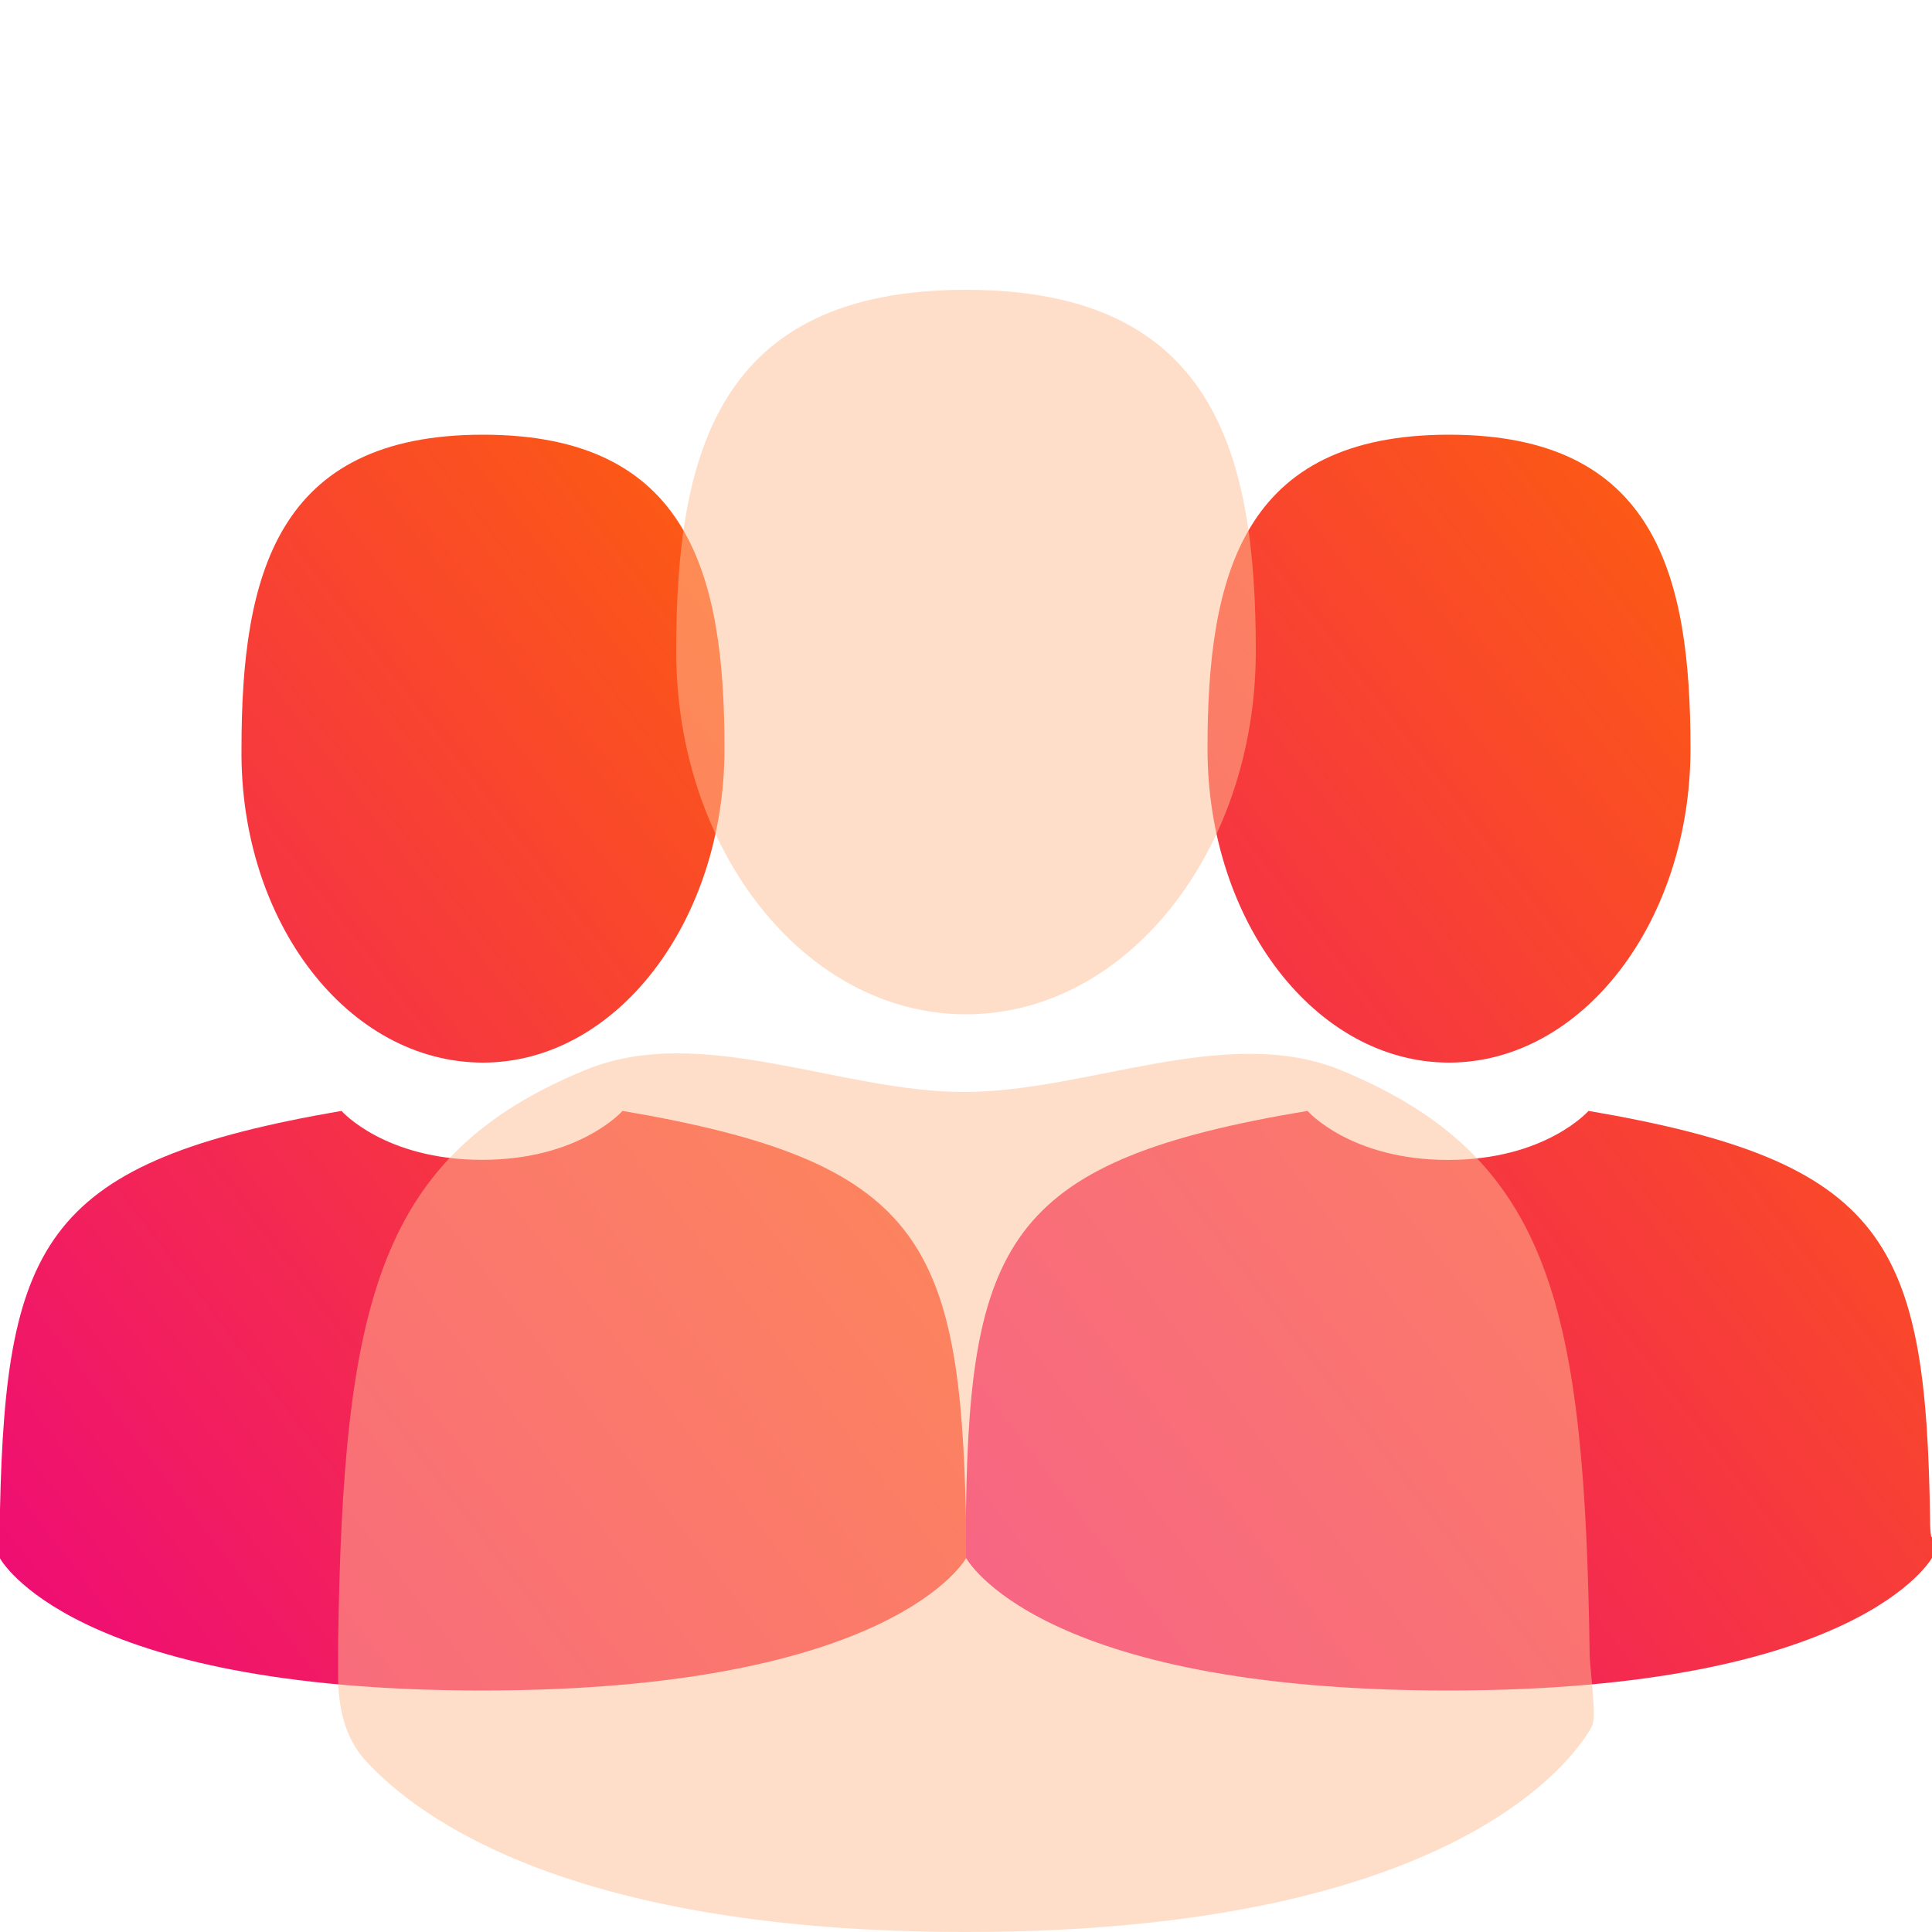 <svg width="24" height="24" viewBox="0 0 24 24" fill="none" xmlns="http://www.w3.org/2000/svg">
<path d="M23.976 18.878C23.927 15.425 23.442 14.432 19.733 13.8C19.733 13.8 19.2 14.409 17.988 14.409C16.776 14.409 16.242 13.8 16.242 13.8C12.582 14.409 12.049 15.38 12 18.743C12 19.014 12 19.036 12 18.991C12 19.059 12 19.172 12 19.352C12 19.352 12.873 21 17.988 21C23.103 21 24 19.352 24 19.352C24 19.239 24 19.149 24 19.081C24 19.127 23.976 19.081 23.976 18.878Z" fill="url(#paint0_linear_7018_25086)"/>
<path d="M18 13.2C19.649 13.2 21 11.459 21 9.3C21 7.142 20.565 5.4 18 5.4C15.435 5.4 15 7.142 15 9.3C15 11.459 16.351 13.2 18 13.2Z" fill="url(#paint1_linear_7018_25086)"/>
<path d="M12 18.863C11.927 15.42 11.442 14.43 7.733 13.8C7.733 13.8 7.2 14.408 5.988 14.408C4.776 14.408 4.242 13.8 4.242 13.8C0.582 14.43 0.073 15.398 0 18.75C0 19.02 0 19.043 0 18.997C0 19.065 0 19.177 0 19.358C0 19.358 0.873 21 5.988 21C11.103 21 12 19.358 12 19.358C12 19.245 12 19.155 12 19.087C12 19.11 12 19.065 12 18.863Z" fill="url(#paint2_linear_7018_25086)"/>
<path d="M6 13.2C7.649 13.2 9 11.459 9 9.3C9 7.142 8.565 5.4 6 5.4C3.435 5.4 3 7.142 3 9.3C2.977 11.459 4.328 13.2 6 13.2Z" fill="url(#paint3_linear_7018_25086)"/>
<g filter="url(#filter0_b_7018_25086)">
<path d="M19.748 20.58C19.686 16.241 19.278 14.378 16.665 13.297C15.243 12.709 13.513 13.565 11.974 13.565C10.435 13.565 8.706 12.705 7.281 13.288C4.701 14.344 4.262 16.171 4.2 20.405C4.2 20.843 4.2 20.872 4.2 20.814C4.2 21.199 4.28 21.585 4.54 21.87C5.227 22.62 7.149 24 12 24C18.045 24 19.542 21.857 19.767 21.461C19.791 21.42 19.8 21.346 19.8 21.3C19.8 21.113 19.768 20.848 19.754 20.661C19.753 20.636 19.75 20.609 19.748 20.58Z" fill="#FFBF94" fill-opacity="0.5"/>
<path d="M12 12.6C13.993 12.6 15.6 10.577 15.6 8.088C15.6 5.623 15.079 3.6 12 3.6C8.921 3.6 8.4 5.623 8.4 8.088C8.4 10.577 10.008 12.6 12 12.6Z" fill="#FFBF94" fill-opacity="0.5"/>
</g>
<defs>
<filter id="filter0_b_7018_25086" x="0.2" y="-0.4" width="23.6" height="28.4" filterUnits="userSpaceOnUse" color-interpolation-filters="sRGB">
<feFlood flood-opacity="0" result="BackgroundImageFix"/>
<feGaussianBlur in="BackgroundImage" stdDeviation="2"/>
<feComposite in2="SourceAlpha" operator="in" result="effect1_backgroundBlur_7018_25086"/>
<feBlend mode="normal" in="SourceGraphic" in2="effect1_backgroundBlur_7018_25086" result="shape"/>
</filter>
<linearGradient id="paint0_linear_7018_25086" x1="24" y1="5.4" x2="8.922" y2="16.998" gradientUnits="userSpaceOnUse">
<stop stop-color="#FF6A00"/>
<stop offset="1" stop-color="#EE0979"/>
</linearGradient>
<linearGradient id="paint1_linear_7018_25086" x1="24" y1="5.4" x2="8.922" y2="16.998" gradientUnits="userSpaceOnUse">
<stop stop-color="#FF6A00"/>
<stop offset="1" stop-color="#EE0979"/>
</linearGradient>
<linearGradient id="paint2_linear_7018_25086" x1="12" y1="5.4" x2="-3.078" y2="16.998" gradientUnits="userSpaceOnUse">
<stop stop-color="#FF6A00"/>
<stop offset="1" stop-color="#EE0979"/>
</linearGradient>
<linearGradient id="paint3_linear_7018_25086" x1="12" y1="5.4" x2="-3.078" y2="16.998" gradientUnits="userSpaceOnUse">
<stop stop-color="#FF6A00"/>
<stop offset="1" stop-color="#EE0979"/>
</linearGradient>
</defs>
</svg>
